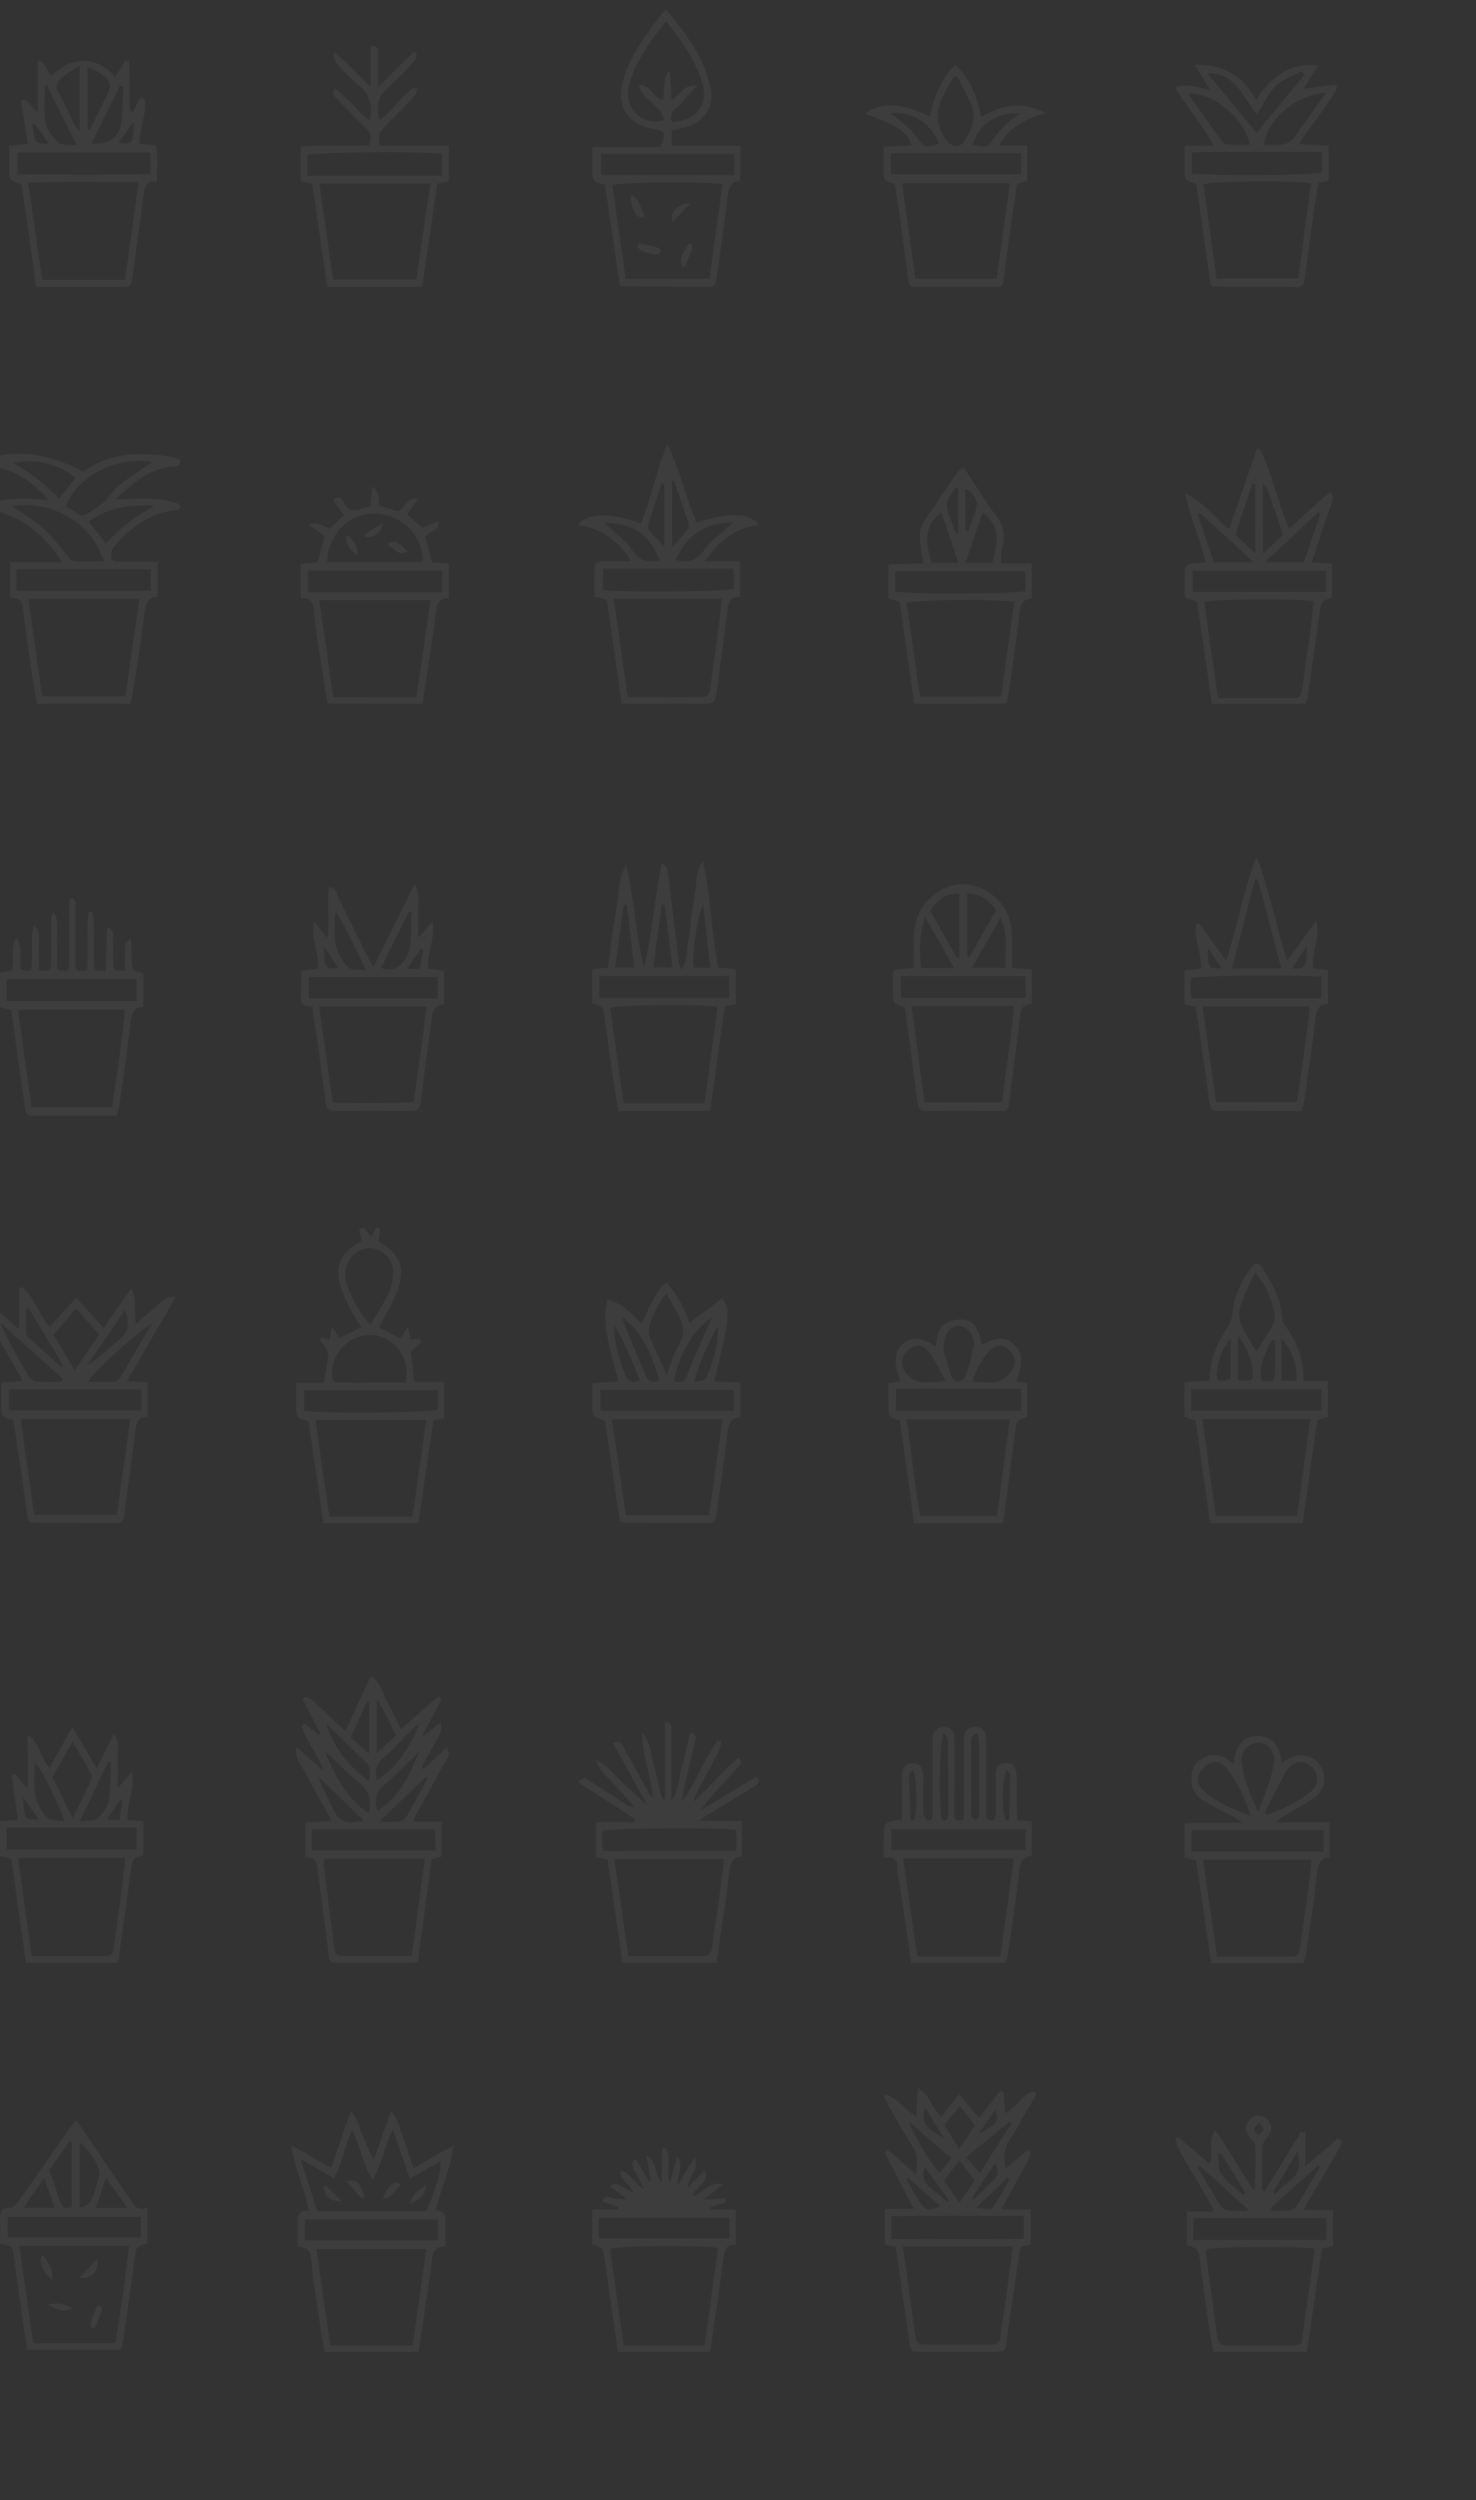 <?xml version="1.0" encoding="UTF-8"?>
<svg width="319px" height="540px" viewBox="0 0 319 540" version="1.1" xmlns="http://www.w3.org/2000/svg" xmlns:xlink="http://www.w3.org/1999/xlink">
    <rect x="0" y="0" width="319" height="540" fill="#333333" stroke="none"/>
    <!-- Generator: Sketch 51.2 (57519) - http://www.bohemiancoding.com/sketch -->
    <title>Artboard</title>
    <desc>Created with Sketch.</desc>
    <defs></defs>
    <g id="Artboard" stroke="none" stroke-width="1" fill="none" fill-rule="evenodd" opacity="0.047">
        <g id="Group-16" transform="translate(-5, 278)" fill="#FFFFFF" fill-rule="nonzero">
            <path d="M9.173,9.177 L9.173,0.258 L9.871,0 C12.376,2.288 13.335,5.762 15.696,8.596 L21.514,2.318 L27.374,8.831 L33.412,0.276 C34.734,2.916 33.798,5.322 34.405,7.962 C36.396,6.237 38.249,4.647 40.085,3.033 C41.055,2.183 41.037,2.165 43,2.101 L32.471,20.29 L36.939,20.595 L36.939,28.046 C34.52,27.935 34.428,29.807 34.185,31.69 C33.435,37.558 32.592,43.472 31.813,49.363 C31.68,50.378 31.27,51.006 30.185,51 C24.027,50.965 17.87,50.926 11.713,50.883 C11.545,50.883 11.384,50.695 11.083,50.513 L7.926,28.762 C5.282,28 5.276,28 5.259,25.471 C5.259,23.922 5.259,22.378 5.259,20.648 L9.877,20.284 C6.529,14.053 2.742,8.408 0,2.095 C3.51,3.591 5.865,6.46 9.173,9.177 Z M9.455,28.539 L12.4,49.234 L30.254,49.234 L33.14,28.539 L9.455,28.539 Z M6.973,26.65 L35.576,26.65 L35.576,22.144 L6.973,22.144 L6.973,26.65 Z M21.151,17.995 L26.45,10.245 L21.428,4.635 L16.567,10.35 L21.151,17.995 Z M37.834,7.88 C33.215,10.855 24.684,18.952 24.06,20.46 C25.728,20.46 27.356,20.425 28.984,20.46 C29.963,20.548 30.889,19.997 31.293,19.087 C33.423,15.326 35.646,11.612 37.839,7.874 L37.834,7.88 Z M18.374,20.425 L18.582,19.838 L5.028,7.692 C6.743,11.527 8.718,15.237 10.939,18.793 C11.349,19.474 12.094,20.296 12.792,20.378 C14.65,20.503 16.514,20.519 18.374,20.425 Z M11.233,4.612 L10.656,4.659 C10.656,6.419 10.61,8.179 10.656,9.898 C10.695,10.282 10.872,10.637 11.153,10.896 C13.462,13.002 15.771,15.074 18.109,17.151 L18.553,16.781 L11.233,4.612 Z M32.015,5.005 L23.864,16.904 C26.381,15.285 28.395,13.19 30.693,11.488 C32.99,9.787 32.95,7.569 32.044,5.005 L32.015,5.005 Z" id="Shape"></path>
        </g>
        <g id="Group-18" transform="translate(128, 277)" fill="#FFFFFF" fill-rule="nonzero">
            <path d="M16.047,0 C18.305,2.532 19.991,5.523 20.989,8.77 L28.124,3.408 C29.872,6.215 29.768,7.25 26.375,21.404 L32,21.69 L32,29.11 C29.744,29.11 29.447,30.717 29.214,32.699 C28.52,38.546 27.634,44.422 26.83,50.28 C26.678,51.402 26.148,52.034 24.93,51.999 C18.92,51.958 12.905,51.964 6.895,51.934 C6.565,51.863 6.247,51.743 5.951,51.578 L2.757,29.864 C0.017,29.028 0.017,29.028 0,26.356 C0,24.912 0,23.474 0,21.766 L5.666,21.422 C4.896,18.411 4.063,15.575 3.456,12.652 C2.85,9.729 2.413,6.805 3.34,3.677 C6.476,4.56 8.428,6.694 10.655,8.881 C12.246,5.817 13.202,2.479 16.047,0 Z M28.147,29.583 L4.249,29.583 L7.251,50.256 L25.244,50.256 L28.147,29.583 Z M1.795,27.753 L30.654,27.753 L30.654,23.211 L1.801,23.211 L1.795,27.753 Z M16.07,20.018 C16.927,17.826 17.451,15.604 18.588,13.763 C20.068,11.354 19.835,9.202 18.588,6.928 C17.813,5.49 16.985,4.087 16.047,2.432 C14.241,4.57 12.952,7.097 12.281,9.816 C12.153,10.467 12.216,11.141 12.462,11.757 C13.581,14.412 14.77,17.037 16.07,20.018 Z M14.409,21.188 C13.016,15.674 10.911,10.822 6.336,7.396 C7.997,11.833 9.868,16.166 11.722,20.474 C12.246,21.632 13.033,21.731 14.415,21.188 L14.409,21.188 Z M17.638,21.287 C18.92,21.696 19.841,21.708 20.354,20.363 C20.803,19.194 21.287,18.025 21.788,16.855 C23.158,13.722 24.545,10.594 25.926,7.466 C21.182,10.898 18.862,15.68 17.644,21.275 L17.638,21.287 Z M27.156,9.407 C25.087,13.236 23.111,17.078 22.074,21.492 C23.047,21.386 24.213,21.234 24.504,20.65 C26.311,17.179 27.225,13.31 27.162,9.395 L27.156,9.407 Z M10.264,21.188 C8.65,16.966 7.018,12.956 4.745,9.243 C4.669,13.02 5.759,16.487 7.076,19.913 C7.583,21.322 8.44,21.936 10.264,21.188 Z" id="Shape"></path>
        </g>
        <g id="Group-13" transform="translate(128, 186)" fill="#FFFFFF" fill-rule="nonzero">
            <path d="M7.341,0.73 C9.04,8.174 9.403,15.707 11.158,23.073 C13.005,15.689 13.469,8.103 14.965,0.516 C16.375,0.997 16.324,2.012 16.437,2.956 C17.193,9.221 17.948,15.483 18.703,21.744 C18.816,22.302 18.96,22.853 19.134,23.394 C20.833,21.53 20.176,19.399 20.669,17.63 C21.19,15.76 21.173,13.73 21.439,11.777 C21.688,9.925 21.949,8.067 22.3,6.233 C22.651,4.399 22.3,2.327 23.942,0 C25.642,7.966 25.772,15.523 27.216,22.984 L31,23.364 L31,30.891 L28.638,31.372 L25.466,54 L5.642,54 C5.273,51.75 4.86,49.459 4.509,47.15 C3.882,42.765 3.281,38.374 2.707,33.978 C2.373,31.419 2.413,31.413 0,30.749 L0,23.376 L3.399,22.984 C3.914,19.179 4.276,15.356 4.99,11.611 C5.726,7.978 5.455,4.108 7.341,0.73 Z M24.271,52.344 L27.103,31.491 C23.297,30.855 6.015,31.016 3.88,31.704 L6.769,52.344 L24.271,52.344 Z M29.578,24.842 L1.512,24.842 L1.512,29.55 L29.584,29.55 L29.578,24.842 Z M7.488,9.409 L6.797,9.409 L4.933,22.978 L9.046,22.978 L7.488,9.409 Z M23.982,9.373 C22.81,11.011 21.416,20.651 21.943,23.026 L25.523,23.026 L23.982,9.373 Z M15.656,9.438 L15.01,9.438 L13.186,22.943 L17.327,22.943 L15.656,9.438 Z" id="Shape"></path>
        </g>
        <g id="Group-12" transform="translate(65, 191)" fill="#FFFFFF" fill-rule="nonzero">
            <path d="M2.482,26.36 C0.391,26.582 -0.153,25.618 0.034,23.773 C0.13,22.087 0.141,20.397 0.068,18.71 L3.666,18.266 C4.125,15.031 2.125,11.977 2.85,8.059 L5.722,11.562 C6.442,7.79 5.507,4.169 6.13,0.613 C7.507,0.695 7.654,1.781 8.045,2.604 C10.09,6.745 12.095,10.902 14.135,15.049 C14.543,15.878 15.024,16.672 15.698,17.904 L24.57,0 C25.975,2.096 25.278,3.942 25.375,5.659 C25.482,7.492 25.375,9.337 25.375,11.58 L28.53,8.035 C29.023,11.901 27.397,14.827 27.442,18.219 L31,18.657 L31,25.846 C28.734,26.605 28.615,26.745 28.292,29.192 C27.505,35.148 26.672,41.093 25.952,47.061 C25.771,48.568 25.137,49.011 23.754,49 C18.378,48.947 12.991,48.93 7.631,49 C6.073,49 5.541,48.468 5.337,46.868 C4.504,40.147 3.49,33.443 2.482,26.36 Z M3.989,26.43 L6.934,47.207 C12.951,47.207 18.65,47.324 24.394,47.114 C24.91,43.429 25.38,40.106 25.839,36.737 C26.298,33.367 26.745,29.945 27.21,26.424 L3.989,26.43 Z M1.723,24.713 L29.589,24.713 L29.589,20.041 L1.734,20.041 L1.723,24.713 Z M14.146,18.599 C11.88,13.98 10.056,9.84 7.603,6.044 C7.387,6.6 7.296,7.199 7.337,7.796 C7.376,9.641 7.099,11.58 7.569,13.297 C8.077,15.036 8.991,16.62 10.232,17.91 C10.889,18.628 12.441,18.377 14.146,18.599 Z M17.381,18.079 C19.851,18.944 21.199,18.132 22.446,16.292 C24.649,13.034 23.335,9.483 24.055,6.126 L23.369,5.933 L17.381,18.079 Z M22.984,18.219 L25.675,18.354 L26.479,14.219 L25.947,13.951 L22.984,18.219 Z M8.034,17.927 L4.997,13.484 C5.156,18.301 5.371,18.599 8.028,17.957 L8.034,17.927 Z" id="Shape"></path>
        </g>
        <g id="Group-14" transform="translate(193, 191)" fill="#FFFFFF" fill-rule="nonzero">
            <path d="M25.697,18.109 L30,18.369 L30,25.754 C29.385,26.013 28.401,26.132 27.974,26.699 C27.547,27.266 27.513,28.347 27.405,29.215 C26.608,35.336 25.828,41.46 25.065,47.588 C24.929,48.705 24.36,49.006 23.33,49 C18.025,48.953 12.721,48.917 7.393,49 C5.839,49 5.43,48.22 5.259,46.909 C4.804,43.411 4.337,39.914 3.87,36.417 C3.432,33.126 2.982,29.83 2.55,26.598 C0.017,25.754 0.017,25.754 0,22.953 C0,21.772 0,20.59 0,19.409 C0.049,19.09 0.124,18.776 0.222,18.469 L4.479,18.062 C4.479,15.941 4.445,13.926 4.479,11.871 C4.542,8.627 5.367,5.674 7.695,3.346 C11.024,0.02 14.883,-0.919 19.158,0.947 C23.142,2.72 25.378,5.963 25.663,10.471 C25.822,12.91 25.697,15.362 25.697,18.109 Z M23.552,47.133 C24.331,40.074 25.6,33.286 26.17,26.285 L4.018,26.285 L6.807,47.139 L23.552,47.133 Z M28.674,19.864 L1.753,19.864 L1.753,24.525 L28.685,24.525 L28.674,19.864 Z M16.061,15.587 L16.5,15.787 L22.288,5.591 C20.7,3.287 18.799,2.046 16.061,1.969 L16.061,15.587 Z M14.354,1.958 C11.383,2.135 10.063,2.921 8.002,5.685 L13.887,15.959 L14.348,15.77 L14.354,1.958 Z M13.216,18.139 C11.064,14.305 9.232,10.914 6.915,7.174 C5.526,11.209 5.777,14.624 6.056,18.139 L13.216,18.139 Z M17.092,18.032 L24.365,18.032 C24.064,14.452 25.065,10.973 23.227,7.239 L17.092,18.032 Z" id="Shape"></path>
        </g>
        <g id="Group-15" transform="translate(256, 185)" fill="#FFFFFF" fill-rule="nonzero">
            <path d="M22.193,22.546 L28.484,13.858 C29.419,17.827 27.26,20.883 27.838,24.197 L31,24.548 L31,31.861 C28.608,31.902 28.427,33.617 28.2,35.719 C27.571,41.415 26.699,47.082 25.888,52.761 C25.728,53.508 25.522,54.243 25.27,54.963 L16.004,54.963 C13.171,54.963 10.337,54.916 7.503,54.998 C6.081,55.039 5.526,54.5 5.344,53.025 C4.693,47.814 3.905,42.627 3.162,37.428 C2.93,35.801 2.664,34.185 2.397,32.464 L0,32.001 L0,24.607 L3.599,24.156 C3.599,20.913 2.159,17.868 2.409,14.701 L3.145,14.414 L9,22.528 C11.482,14.806 12.768,7.219 15.562,0 C18.334,7.242 19.745,14.824 22.193,22.546 Z M6.818,53.083 L24.301,53.083 C25.248,46.14 26.393,39.337 27.056,32.364 L3.905,32.364 L6.818,53.083 Z M29.583,30.649 L29.583,26.006 C24.534,25.456 3.514,25.672 1.405,26.305 C1.33,26.958 1.287,27.614 1.275,28.272 C1.275,29.021 1.411,29.77 1.496,30.655 L29.583,30.649 Z M20.935,24.209 L15.834,4.889 L15.239,4.918 L10.286,24.203 L20.935,24.209 Z M26.472,19.355 L23.236,24.174 C26.188,24.255 26.268,24.138 26.466,19.361 L26.472,19.355 Z M8.065,24.144 L5.072,19.812 C5.067,24.244 5.067,24.244 8.059,24.15 L8.065,24.144 Z" id="Shape"></path>
        </g>
        <g id="Group-11" transform="translate(0, 194)" fill="#FFFFFF" fill-rule="nonzero">
            <path d="M2.39,24.125 L0,23.637 L0,16.123 L2.441,15.688 C3.512,13.569 1.96,10.973 3.574,8.627 C5.126,10.925 3.971,13.325 4.56,15.421 C6.65,15.927 6.825,15.879 6.865,14.069 C6.933,12.086 6.865,10.098 6.899,8.115 C6.997,7.375 7.158,6.646 7.38,5.936 C9.023,7.615 8.247,9.36 8.377,10.884 C8.508,12.408 8.406,14.015 8.406,15.54 C10.932,15.825 10.977,15.831 11.005,13.753 C11.045,10.973 11.005,8.199 11.005,5.418 C10.992,4.553 11.187,3.699 11.572,2.935 C12.801,4.835 12.257,6.966 12.342,8.984 C12.439,11.152 12.342,13.319 12.342,15.444 C14.863,15.945 14.919,15.945 14.948,13.89 C14.993,10.217 14.948,6.549 14.948,2.876 C14.948,1.929 15.038,0.988 15.089,0 C16.579,0.155 16.301,1.113 16.307,1.786 C16.335,5.757 16.307,9.723 16.307,13.694 C16.307,15.796 16.369,15.796 18.805,15.593 C19.23,11.426 18.584,7.133 19.151,2.941 L19.859,2.894 C20.058,3.455 20.195,4.038 20.266,4.632 C20.306,7.71 20.266,10.782 20.3,13.861 C20.3,15.718 20.368,15.718 22.861,15.712 L23.11,6.508 L23.778,6.4 C24.005,6.823 24.413,7.24 24.43,7.669 C24.503,9.752 24.43,11.836 24.481,13.92 C24.532,15.766 24.577,15.76 27.046,15.641 C27.046,14.498 26.967,13.331 27.046,12.176 C27.126,11.021 26.514,9.794 28.287,8.746 C28.349,10.33 28.434,11.628 28.451,12.914 C28.491,15.534 28.451,15.534 31,16.26 L31,23.536 C28.791,23.536 28.4,25 28.168,27.108 C27.556,33.008 26.627,38.873 25.8,44.743 C25.648,45.505 25.459,46.259 25.234,47 L17.678,47 C14.466,47 11.26,47 8.049,47 C5.783,47 5.675,47 5.324,44.684 C4.565,39.706 3.908,34.711 3.206,29.722 C2.945,27.9 2.673,26.054 2.39,24.125 Z M24.243,45.089 C25.211,38.016 26.412,31.097 26.973,24.066 L3.886,24.066 L6.803,45.089 L24.243,45.089 Z M1.45,22.22 L29.522,22.22 L29.522,17.457 L1.45,17.457 L1.45,22.22 Z" id="Shape"></path>
        </g>
        <g id="Group-19" transform="translate(192, 285)" fill="#FFFFFF" fill-rule="nonzero">
            <path d="M2.524,21.896 C0.023,21.061 0.017,21.061 0,18.248 C0,16.785 0,15.322 0,13.759 L2.592,13.35 C1.04,9.263 1.268,6.788 3.274,5.147 C5.11,3.643 7.253,3.814 10.237,5.852 C10.527,3.885 10.623,1.771 12.51,0.794 C13.507,0.267 14.61,-0.005 15.728,6.10839835e-05 C18.28,0.071 19.507,1.718 20.15,5.502 C23.759,3.654 25.464,3.678 27.363,5.621 C29.068,7.398 29.164,9.654 27.618,13.356 L30,13.741 L30,21.044 C29.335,21.34 28.357,21.476 27.937,22.05 C27.516,22.625 27.482,23.715 27.368,24.585 C26.51,31 25.663,37.414 24.805,44 L5.531,44 L2.524,21.896 Z M26.243,21.6 L3.939,21.6 C5.076,28.708 5.565,35.684 6.895,42.478 L23.469,42.478 L26.243,21.6 Z M1.665,19.752 L28.607,19.752 C28.676,18.876 28.778,18.207 28.772,17.537 C28.772,16.773 28.681,16.015 28.613,14.973 C19.519,14.973 10.64,14.937 1.665,14.973 L1.665,19.752 Z M11.897,6.474 C12.238,7.658 12.806,9.932 13.562,12.124 C13.835,12.783 14.396,13.265 15.068,13.421 C15.759,13.327 16.361,12.884 16.677,12.236 C17.422,10.127 18.009,7.961 18.433,5.757 C18.82,3.619 17.046,1.422 15.193,1.386 C13.34,1.35 11.965,3.038 11.925,6.474 L11.897,6.474 Z M18.149,13.504 C20.218,13.504 22.065,13.841 23.719,13.391 C24.93,13.066 26.141,11.893 26.897,10.768 C27.817,9.399 27.095,7.267 25.794,6.32 C24.492,5.372 22.997,5.443 21.736,6.865 C20.072,8.765 18.845,11.036 18.149,13.504 Z M12.397,13.35 C11.038,10.927 10.123,8.967 8.935,7.255 C7.366,5.034 5.093,5.2 3.564,7.439 C2.575,8.89 2.779,10.495 4.132,11.952 C6.355,14.38 9.089,13.433 12.38,13.35 L12.397,13.35 Z" id="Shape"></path>
        </g>
        <g id="Group-10" transform="translate(-4, 98)" fill="#FFFFFF" fill-rule="nonzero">
            <path d="M0,2.365 C4.259,-1.378 14.073,-0.538 21.914,3.898 C25.317,1.481 29.372,0.168 33.536,0.138 C36.722,0.091 39.896,0.173 42.953,1.313 C43.006,2.993 41.786,2.705 40.929,2.805 C36.121,3.363 32.761,6.295 28.997,9.856 C33.933,9.733 38.274,9.268 42.417,10.749 C42.685,10.843 42.813,11.337 43,11.583 C42.767,11.86 42.662,12.112 42.533,12.124 C36.74,12.612 32.405,15.755 28.711,19.962 C28.199,20.609 27.954,21.43 28.029,22.254 C28.175,23.317 29.196,23.317 30.129,23.311 C32.726,23.311 35.322,23.311 38.093,23.311 L38.093,30.844 C36.057,30.979 35.456,32.242 35.211,34.369 C34.499,40.568 33.431,46.708 32.492,52.895 C32.403,53.27 32.292,53.639 32.16,54 L11.949,54 C11.529,51.462 11.085,49.088 10.747,46.702 C10.099,42.161 9.423,37.624 8.938,33.065 C8.746,31.255 7.503,31.255 6.179,30.967 L6.179,23.435 L17.445,23.435 C13.116,16.907 7.865,12.794 0.28,11.924 C2.34,9.821 7.538,9.18 14.423,10.056 C10.63,5.326 5.969,2.899 0,2.365 Z M34.12,31.361 L10.129,31.361 L13.116,52.414 L31.086,52.414 L34.12,31.361 Z M7.573,29.598 L36.594,29.598 L36.594,24.974 L7.561,24.974 L7.573,29.598 Z M6.698,11.296 C9.189,13.099 11.581,14.521 13.583,16.372 C15.584,18.223 17.264,20.591 19.12,22.689 C19.439,23.028 19.871,23.237 20.333,23.276 C22.328,23.335 24.324,23.276 26.395,23.276 C23.991,15.074 15.45,10.021 6.698,11.296 Z M37.037,1.771 C28.285,0.443 20.415,5.379 18.239,11.384 C19.071,11.844 19.879,12.348 20.66,12.894 C21.506,13.546 22.218,13.399 23.029,12.853 C24.697,11.73 26.488,10.849 27.696,9.045 C28.629,7.798 29.761,6.716 31.045,5.843 C32.825,4.474 34.773,3.275 37.037,1.771 Z M23.18,14.645 L26.827,19.345 C28.577,17.741 30.042,16.19 31.71,14.897 C33.379,13.605 35.112,12.688 37.323,11.278 C31.862,10.849 27.416,11.707 23.18,14.645 Z M20.298,5.244 C17.346,2.441 11.383,0.802 6.966,2.03 C8.676,3.146 10.42,4.139 11.99,5.355 C13.658,6.648 15.158,8.152 16.827,9.656 L20.298,5.244 Z" id="Shape"></path>
        </g>
        <g id="Group" transform="translate(2, 13)" fill="#FFFFFF" fill-rule="nonzero">
            <path d="M0.016,18.484 L3.976,18.065 L2.547,8.619 C4.499,8.46 4.696,10.302 6.142,11.205 L6.142,0 C8.07,0.555 7.994,2.291 9.045,3.365 C11.049,1.659 13.11,0.118 16.043,0.165 C18.975,0.213 20.979,1.452 22.872,3.631 L25.148,0.018 L25.926,0.23 C25.961,2.001 26.008,3.772 26.025,5.585 C26.042,7.397 26.025,9.056 26.025,10.786 L26.675,11.288 L28.359,7.999 L29.3,8.631 C29.747,11.772 28.023,14.73 28.179,18.047 L31.629,18.419 C32.285,20.952 31.867,23.461 31.89,26.206 C29.753,25.929 29.277,27.269 29.056,28.945 C28.261,34.967 27.407,40.977 26.629,46.999 C26.489,48.05 26.402,49 25.073,49 C18.685,49 12.35,49 5.776,49 C5.259,45.127 4.795,41.461 4.272,37.783 C3.749,34.105 3.151,30.433 2.594,26.802 C-0.025,25.935 -0.019,25.935 0.004,23.302 C0.027,21.861 0.016,20.397 0.016,18.484 Z M7.106,47.447 L25.015,47.447 L27.953,26.348 C19.724,26.348 11.972,26.147 4.109,26.478 L7.106,47.447 Z M30.473,19.937 C20.746,19.937 11.258,19.937 1.792,19.937 L1.792,24.659 C11.432,24.718 20.915,24.819 30.473,24.612 L30.473,19.937 Z M15.189,1.281 C13.918,1.98 12.689,2.755 11.508,3.601 C10.3,4.599 9.824,5.727 10.822,7.391 C12.111,9.528 13.052,11.884 14.179,14.127 C14.471,14.532 14.81,14.898 15.189,15.22 L15.189,1.281 Z M16.931,14.859 L17.407,15.019 C18.569,12.657 19.782,10.26 20.961,7.881 C22.198,5.378 22.059,4.593 19.87,2.975 C18.931,2.403 17.948,1.91 16.931,1.5 L16.931,14.859 Z M8.145,5.49 L7.71,5.65 C7.71,8.241 7.385,10.892 7.826,13.401 C8.11,14.989 9.324,16.619 10.549,17.746 C11.281,18.419 12.837,18.16 14.585,18.396 L8.145,5.49 Z M24.66,5.679 L23.905,5.532 L17.808,17.971 C21.135,18.366 23.615,16.884 24.103,14.021 C24.567,11.294 24.498,8.466 24.66,5.679 Z M8.465,17.988 C7.356,16.406 6.624,14.777 4.981,13.507 C5.55,18.201 5.55,18.201 8.465,17.988 Z M26.815,13.401 L23.656,17.817 C26.559,18.425 27.064,17.693 26.815,13.401 Z" id="Shape"></path>
        </g>
        <g id="Group-7" transform="translate(254, 14)" fill="#FFFFFF" fill-rule="nonzero">
            <path d="M30.842,0.179 L27.719,5.164 L34.625,4.279 L35,4.928 C32.838,9.198 29.482,12.661 26.769,17.103 L33.157,17.468 L33.157,24.995 L30.927,25.538 C30.58,27.697 30.176,29.979 29.858,32.274 C29.228,36.828 28.629,41.384 28.06,45.941 C27.912,47.121 27.656,48.012 26.229,48 C20.267,47.947 14.283,47.947 8.345,47.917 C8.174,47.917 8.009,47.764 7.651,47.587 L4.545,25.762 C1.997,24.895 2.002,24.895 2.014,22.223 C2.014,20.754 2.014,19.273 2.014,17.504 L8.333,17.504 C5.842,12.702 2.406,9.245 0,4.845 C2.582,3.872 4.812,4.928 7.531,5.435 L4.204,0.008 C10.529,-0.169 14.602,2.55 17.503,7.511 C21.672,0.97 26.473,-0.363 30.842,0.179 Z M8.936,46.189 L26.57,46.189 L29.329,25.544 C24.067,24.954 8.049,25.142 6.104,25.821 L8.936,46.189 Z M3.589,23.45 C7.952,24.081 29.835,23.874 31.718,23.255 L31.718,18.79 C22.218,18.86 12.947,18.677 3.589,18.908 L3.589,23.45 Z M27.878,2.214 L27.309,1.418 C25.978,2.055 24.596,2.598 23.328,3.353 C21.291,4.532 20.017,6.497 18.965,8.62 C18.547,9.337 18.077,10.019 17.56,10.661 L16.189,8.715 C15.137,7.222 14.261,5.535 12.981,4.296 C11.42,2.633 9.242,1.751 7.008,1.878 L17.582,14.725 C19.255,12.667 20.995,10.514 22.736,8.384 C24.477,6.255 26.172,4.308 27.878,2.25 L27.878,2.214 Z M32.543,6.025 C25.757,6.721 19.966,11.658 19.181,17.279 C20.494,17.365 21.812,17.348 23.123,17.226 C24.019,17.104 24.847,16.664 25.466,15.982 C27.821,12.885 30.028,9.629 32.548,6.06 L32.543,6.025 Z M16.047,17.232 C15.091,11.233 7.304,5.565 2.856,6.349 C5.307,9.824 7.679,13.215 10.097,16.566 C10.403,16.934 10.836,17.163 11.303,17.203 C12.873,17.315 14.443,17.274 16.052,17.274 L16.047,17.232 Z" id="Shape"></path>
        </g>
        <g id="Group-4" transform="translate(256, 97)" fill="#FFFFFF" fill-rule="nonzero">
            <path d="M16.344,0.035 C18.945,5.399 20.135,11.313 22.568,17.168 L31.503,9.211 C32.315,10.382 31.961,11.178 31.636,12.103 C30.237,16.126 28.919,20.172 27.491,24.452 L31.874,24.727 L31.874,32.076 C31.241,32.363 30.214,32.498 29.825,33.077 C29.326,33.821 29.285,34.904 29.146,35.859 C28.286,41.819 27.462,47.786 26.603,53.747 C26.494,54.177 26.348,54.596 26.167,55 L5.917,55 L2.701,32.907 L0.234,32.205 C0.127,31.948 0.053,31.678 0.013,31.403 C-0.016,30.331 0.013,29.26 0.013,28.188 C0.013,24.733 0.013,24.733 3.427,24.593 C3.798,24.547 4.166,24.481 4.53,24.394 C3.369,19.352 1.128,14.674 0.204,9.562 C3.92,11.319 6.306,14.516 9.656,17.291 L15.624,0 L16.344,0.035 Z M7.241,53.782 L22.022,53.782 C22.603,53.782 23.183,53.782 23.764,53.782 C25.082,53.782 25.285,52.91 25.424,51.861 C25.976,47.815 26.585,43.781 27.137,39.735 C27.445,37.445 27.671,35.144 27.932,32.872 C24.716,32.246 6.451,32.357 4.257,33.019 L7.241,53.782 Z M30.556,26.262 L1.749,26.262 L1.749,30.846 L30.551,30.846 L30.556,26.262 Z M25.79,24.452 C26.446,22.567 27.056,20.839 27.642,19.106 C28.228,17.373 28.803,15.669 29.349,13.948 L28.844,13.743 L17.331,24.452 L25.79,24.452 Z M14.916,24.452 L3.305,13.743 L2.858,14.088 L6.341,24.452 L14.916,24.452 Z M15.305,7.577 L14.724,7.36 C13.528,10.874 12.315,14.387 11.16,17.9 C11.086,18.276 11.189,18.665 11.438,18.954 C12.6,20.072 13.761,21.121 15.293,22.467 L15.305,7.577 Z M16.948,22.579 L21.262,18.538 C20.576,16.501 19.978,14.568 19.282,12.683 C18.626,10.891 18.33,8.93 16.96,7.46 L16.948,22.579 Z" id="Shape"></path>
        </g>
        <g id="Group-3" transform="translate(125, 96)" fill="#FFFFFF" fill-rule="nonzero">
            <path d="M34.962,25.188 L34.962,32.949 C32.507,32.796 32.387,34.591 32.158,36.387 C31.399,42.275 30.576,48.204 29.817,54.116 C29.651,55.394 29.131,56.006 27.801,56 C21.724,55.959 15.648,56 9.372,56 L6.156,33.538 L3.472,32.837 C3.472,30.853 3.472,28.904 3.472,26.949 C3.472,25.683 4.135,25.23 5.277,25.241 C7.173,25.241 9.063,25.241 11.422,25.241 C8.521,20.708 4.917,18.082 0,17.416 C1.496,14.785 6.693,14.655 13.518,17.04 C15.699,11.741 16.779,5.97 19.229,0 C22.084,5.741 23.226,11.576 25.579,16.857 C32.918,14.596 37.172,14.72 39,17.446 C33.963,17.929 30.474,20.778 27.344,25.194 L34.962,25.188 Z M31.005,33.361 L7.658,33.361 L10.639,54.557 C16.179,54.557 21.49,54.557 26.784,54.557 C28.035,54.557 28.361,53.827 28.498,52.715 C29.017,48.746 29.64,44.783 30.148,40.815 C30.474,38.436 30.708,36.016 31.005,33.367 L31.005,33.361 Z M5.305,31.441 C9.829,32.03 31.576,31.818 33.672,31.188 C33.672,30.547 33.672,29.864 33.672,29.181 C33.672,28.498 33.546,27.691 33.472,26.825 L5.323,26.825 L5.305,31.441 Z M5.671,16.993 C7.83,19.071 10.24,20.778 11.816,23.087 C13.478,25.512 15.282,25.442 17.595,25.024 C15.345,19.371 11.662,16.922 5.688,16.998 L5.671,16.993 Z M20.971,24.924 C23.74,25.642 25.539,25.218 27.127,22.886 C28.378,21.026 30.371,19.695 32.033,18.129 L33.42,16.845 C27.401,16.928 23.523,19.513 20.993,24.929 L20.971,24.924 Z M20.228,22.239 C21.496,20.808 22.513,19.713 23.466,18.547 C23.772,18.198 23.922,17.732 23.877,17.263 C22.861,14.113 21.764,10.987 20.696,7.843 L20.228,7.96 L20.228,22.239 Z M18.589,8.52 L17.989,8.367 C17.047,11.311 16.082,14.255 15.18,17.199 C15.034,17.648 15.079,18.14 15.305,18.553 C16.242,19.672 17.293,20.69 18.589,22.05 L18.589,8.52 Z" id="Shape"></path>
        </g>
        <g id="Group-9" transform="translate(65, 10)" fill="#FFFFFF" fill-rule="nonzero">
            <path d="M14.907,16.096 C15.618,12.742 14.941,10.279 12.364,8.316 C10.754,7.09 9.448,5.469 7.99,4.014 C7.342,3.359 7.36,3.342 7.115,1.232 C10.159,3.377 12.101,6.2 15.111,8.646 L15.111,0.053 C16.633,-0.206 16.738,0.525 16.732,1.403 C16.732,3.607 16.732,5.805 16.732,8.758 L24.395,1.208 L25.072,1.615 C24.926,2.122 24.926,2.794 24.605,3.118 C22.8,5.172 20.874,7.115 18.837,8.935 C16.551,10.844 16.359,13.06 16.954,15.96 C19.922,13.903 21.73,10.75 24.593,8.888 L25.177,9.336 C25.038,9.897 24.808,10.431 24.494,10.915 C22.342,13.178 20.109,15.365 17.933,17.604 C16.767,18.783 16.796,18.824 17.006,21.412 C21.917,21.594 26.92,21.412 32,21.512 L32,29.132 L29.521,29.681 L26.244,52 L5.709,52 L2.496,29.722 L0,29.174 L0,21.63 C4.876,21.288 9.78,21.63 14.697,21.412 C15.484,19.762 15.076,18.583 13.868,17.445 C11.886,15.571 9.99,13.597 8.089,11.628 C7.535,11.039 6.613,10.579 7.255,9.053 C10.183,10.974 12.084,13.838 14.907,16.096 Z M6.998,50.409 L24.978,50.409 L27.993,29.633 L4.03,29.633 L6.998,50.409 Z M1.452,27.936 L30.501,27.936 L30.501,23.221 C25.981,22.632 3.359,22.838 1.435,23.469 L1.452,27.936 Z" id="Shape"></path>
        </g>
        <g id="Group-8" transform="translate(128, 2)" fill="#FFFFFF" fill-rule="nonzero">
            <path d="M15.892,0 C20.412,5.391 24.278,10.536 25.608,17.167 C26.305,20.555 24.428,23.944 21.193,25.139 C19.865,25.579 18.514,25.946 17.146,26.239 L17.146,29.517 L32,29.517 L32,37.126 C29.755,37.126 29.457,38.771 29.224,40.732 C28.524,46.585 27.649,52.467 26.845,58.338 C26.716,59.292 26.36,60.012 25.223,60 L6.334,59.807 C6.252,59.807 6.17,59.713 5.925,59.561 L2.759,37.905 C0.029,37.085 0.023,37.085 0,34.393 C0,32.953 0,31.507 0,29.751 L14.784,29.751 C15.95,26.596 15.793,26.339 13.034,25.824 C7.587,24.811 5.185,20.948 6.619,15.54 C7.879,10.857 10.591,6.942 13.408,3.102 C14.073,2.171 14.825,1.317 15.892,0 Z M7.243,58.238 L25.322,58.238 L28.157,37.752 C23.322,37.167 6.38,37.343 4.327,37.981 L7.243,58.238 Z M17.198,24.355 C22.85,24.132 25.363,20.375 23.549,15.183 C21.928,10.559 19.245,6.561 15.968,2.657 C15.134,3.676 14.37,4.519 13.717,5.438 C11.227,8.92 8.876,12.461 7.885,16.746 C6.812,21.381 10.719,25.186 15.501,23.998 C14.918,20.691 10.877,19.795 10.072,16.389 C12.743,16.201 13.215,19.239 15.321,19.584 C15.764,14.123 15.764,14.123 16.796,13.246 L17.128,19.567 C19.123,18.759 19.619,16.055 22.727,16.482 C21.386,17.946 20.324,18.999 19.385,20.152 C18.447,21.305 16.469,22.025 17.193,24.355 L17.198,24.355 Z M30.688,31.273 L1.907,31.273 L1.907,35.809 L30.682,35.809 L30.688,31.273 Z" id="Shape"></path>
            <path d="M21.169,42.069 L17.231,46 C17.306,44.885 17.182,44.355 17.392,44.02 C18.292,42.593 19.596,41.745 21.169,42.069 Z" id="Shape"></path>
            <path d="M19.732,56 C18.787,54.159 19.036,53.276 21.003,50.5 C22.258,51.366 21.39,52.307 21.075,53.138 C20.76,53.97 20.257,54.899 19.732,56 Z" id="Shape"></path>
            <path d="M9.947,50.5 C11.421,50.842 12.9,51.146 14.368,51.546 C14.548,51.591 14.818,52.095 14.762,52.243 C14.638,52.559 14.3,53.031 14.098,52.998 C12.602,52.766 11.016,52.779 9.846,51.468 L9.947,50.5 Z" id="Shape"></path>
            <path d="M8.441,40 C10.242,41.116 10.506,43.001 11.323,45 C10.548,44.844 9.984,44.898 9.762,44.652 C8.658,43.371 8.175,41.669 8.441,40 Z" id="Shape"></path>
        </g>
        <g id="Group-2" transform="translate(65, 105)" fill="#FFFFFF" fill-rule="nonzero">
            <path d="M5.776,46.971 C5.192,43.32 4.608,39.781 4.088,36.23 C3.656,33.346 3.171,30.462 2.92,27.56 C2.757,25.653 2.57,24.015 0,24.249 L0,16.813 L3.662,16.451 L5.122,10.805 L1.811,8.342 C3.849,7.289 4.725,9.044 6.442,9.044 L9.321,6.318 L7.026,2.989 C8.13,2.1 8.889,2.603 9.175,3.305 C10.151,5.645 11.844,5.341 13.69,4.744 C14.058,4.627 14.432,4.528 14.963,4.37 L15.547,0 C16.715,1.369 16.715,1.369 16.914,4.171 C17.527,4.37 18.234,4.61 18.947,4.826 C19.659,5.043 20.412,5.248 20.961,5.411 C22.714,4.891 22.667,2.293 25.389,2.668 L22.988,6.119 L26.346,8.986 L29.851,7.547 C29.851,9.887 27.783,9.7 26.93,10.846 L28.332,16.439 L32,16.737 L32,24.255 C29.705,24.103 29.424,25.559 29.179,27.531 C28.373,33.966 27.298,40.401 26.306,47 L5.776,46.971 Z M4.024,24.635 L7.026,45.596 L24.986,45.596 L28.052,24.635 L4.024,24.635 Z M26.3,16.41 C26.732,11.343 22.054,5.833 15.787,5.932 C10.203,6.02 5.951,10.442 5.683,16.41 L26.3,16.41 Z M30.552,22.933 L30.552,18.252 L1.542,18.252 L1.542,22.933 L30.552,22.933 Z" id="Shape"></path>
            <path d="M12.308,15 C10.934,14.005 9.635,12.943 9.875,10.5 C11.73,11.64 12.19,13.208 12.308,15 Z" id="Shape"></path>
            <path d="M18.708,12.528 C20.15,11.54 21.071,11.868 23.138,14.112 C21.488,14.784 21.447,14.772 18.708,12.528 Z" id="Shape"></path>
            <path d="M13.785,10.429 L17.723,8 C17.425,10.213 16.17,11.087 14.038,10.993 L13.785,10.429 Z" id="Shape"></path>
        </g>
        <g id="Group-39" transform="translate(64, 362)" fill="#FFFFFF" fill-rule="nonzero">
            <path d="M25.273,31.465 L31.473,31.465 L31.473,39.002 L29.297,39.634 L26.304,61.766 C25.647,61.881 24.985,61.959 24.32,62 C19.434,62 14.549,62 9.664,62 C7.172,62 7.234,61.953 6.93,59.474 C6.18,53.404 5.329,47.352 4.602,41.277 C4.41,39.669 3.525,39.172 2.031,39.172 L2.031,31.634 L7.668,31.325 C6.62,29.424 5.707,27.775 4.799,26.114 C3.891,24.454 2.911,22.758 2.059,21.033 C1.265,19.419 -0.252,18.08 0.036,15.332 L5.938,20.454 C4.585,16.759 2.15,14.116 1.191,10.8 L1.823,10.297 L4.912,12.747 L5.273,12.461 L1.422,4.988 L1.811,4.502 C2.349,4.607 2.865,4.805 3.339,5.087 C5.188,6.742 6.969,8.473 8.779,10.174 C9.342,10.677 9.867,11.169 10.645,11.87 L16.186,0 C18.322,1.409 18.677,3.736 19.686,5.584 C20.695,7.432 21.642,9.49 22.629,11.49 C25.391,9.081 27.995,6.812 30.616,4.549 C30.673,4.502 30.926,4.701 31.445,4.982 L27.403,12.648 L27.691,12.923 L31.253,9.941 C31.253,11.034 31.445,11.695 31.22,12.128 C30.092,14.361 28.841,16.531 27.64,18.723 C27.348,19.155 27.259,19.701 27.398,20.209 L32.471,15.531 C33.627,17.033 32.595,17.87 32.144,18.694 C30.092,22.512 27.956,26.296 25.864,30.073 C25.643,30.525 25.445,30.99 25.273,31.465 Z M6.107,39.452 C6.01,39.854 5.959,40.266 5.955,40.68 C6.721,46.838 7.51,52.995 8.288,59.152 C8.435,60.322 9.196,60.468 10.12,60.462 C12.651,60.462 15.194,60.462 17.719,60.462 L24.991,60.462 L27.809,39.464 L6.107,39.452 Z M3.407,37.698 L30.126,37.698 C30.126,36.429 30.126,35.359 30.126,34.307 C30.083,33.912 30.011,33.521 29.912,33.137 L3.418,33.137 L3.407,37.698 Z M15.639,29.658 C16.422,26.699 15.639,24.711 13.542,23.01 C11.332,21.22 9.359,19.115 7.274,17.162 C6.953,16.904 6.614,16.671 6.259,16.466 C8.474,21.565 10.819,26.454 15.645,29.658 L15.639,29.658 Z M26.558,16.42 C23.953,18.91 21.428,21.501 18.711,23.857 C16.879,25.448 17.082,27.167 17.522,29.12 C22.482,26.255 24.489,21.337 26.558,16.42 Z M6.49,10.286 C8.125,15.548 11.298,19.443 15.723,22.746 C15.904,21.156 16.287,19.864 15.16,18.758 L6.49,10.286 Z M26.575,10.327 C25.763,11.011 25.261,11.373 24.833,11.806 C22.882,13.753 21.067,15.87 18.976,17.653 C17.369,19.004 16.896,20.425 17.505,22.565 C21.783,19.577 24.63,15.642 26.575,10.327 Z M14.703,31.301 L4.799,21.782 C5.566,24.261 6.896,26.313 7.871,28.529 C8.897,30.868 10.329,32.009 12.82,31.494 C13.215,31.406 13.677,31.401 14.703,31.301 Z M28.373,22.173 L27.973,21.881 L17.961,31.465 C19.9,31.465 21.169,31.541 22.415,31.424 C22.954,31.347 23.44,31.042 23.756,30.582 C25.34,27.81 26.845,24.98 28.373,22.173 Z M21.608,12.818 C20.103,10.262 19.326,7.619 17.426,5.152 L17.426,16.677 L21.608,12.818 Z M15.785,5.725 L15.273,5.555 L11.84,13.291 L15.785,16.8 L15.785,5.725 Z" id="Shape"></path>
        </g>
        <g id="Group-36" transform="translate(191, 451)" fill="#FFFFFF" fill-rule="nonzero">
            <path d="M26.326,17.421 L31.1,13.414 L31.679,13.838 C31.617,14.432 31.479,15.014 31.268,15.571 C30.028,17.893 28.713,20.168 27.432,22.466 C26.853,23.545 26.274,24.641 25.439,26.209 L31.783,26.209 L31.783,33.711 L29.744,34.301 C29.651,34.454 29.495,34.607 29.466,34.784 C28.481,41.367 27.49,47.95 26.569,54.539 C26.233,56.897 26.285,56.968 23.945,56.979 C18.634,57.007 13.323,57.007 8.012,56.979 C5.788,56.979 5.805,56.903 5.504,54.74 C4.554,47.962 3.58,41.185 2.607,34.372 L0.249,33.782 L0.249,26.12 L6.489,26.12 C4.293,21.883 2.254,17.964 0.243,14.033 C0.209,13.968 0.458,13.75 0.794,13.343 L6.9,18.565 C7.41,16.384 7.416,14.604 6.321,12.836 C4.49,9.842 2.717,6.807 0.962,3.766 C0.589,2.977 0.268,2.164 0,1.332 C3.169,2.163 4.531,4.638 7.033,6.224 L7.352,0 C10.075,1.438 10.33,4.355 12.369,6.212 L16.303,1.379 L20.654,6.459 L25.132,0.672 L25.833,0.86 L26.216,5.469 C28.753,4.291 29.819,1.255 32.421,0.754 L33,1.391 C31.882,3.295 30.758,5.192 29.646,7.096 C29.043,8.321 28.357,9.503 27.595,10.632 C26.077,12.559 25.758,14.657 26.326,17.421 Z M4.131,34.242 C5.058,40.908 5.979,47.373 6.836,53.844 C6.981,54.928 7.45,55.406 8.499,55.406 C13.52,55.406 18.541,55.406 23.562,55.406 C24.628,55.406 25.08,54.881 25.208,53.815 C25.474,51.581 25.857,49.365 26.164,47.137 C26.743,42.9 27.322,38.662 27.902,34.248 L4.131,34.242 Z M1.651,32.668 C11.396,32.621 20.851,32.739 30.277,32.598 L30.277,27.612 C20.642,27.694 11.158,27.494 1.651,27.729 L1.651,32.668 Z M27.548,7.732 L27.166,7.296 L17.85,14.958 L20.747,18.37 L27.548,7.732 Z M14.646,15.247 L5.376,7.196 C7.19,11.198 9.16,14.958 12.08,18.353 L14.646,15.247 Z M16.251,13.196 L19.727,8.115 L16.407,3.907 L13.122,7.974 L16.251,13.196 Z M19.669,19.962 L16.355,15.636 L13.024,20.009 L16.384,24.777 L19.669,19.962 Z M5.347,19.472 L4.878,19.726 C5.794,21.282 6.68,22.85 7.624,24.388 C8.922,26.498 9.635,26.674 12.23,25.566 L5.347,19.472 Z M27.195,19.702 L26.749,19.39 L19.994,25.873 C23.249,26.274 23.348,26.339 24.049,25.201 C25.179,23.433 26.152,21.547 27.189,19.696 L27.195,19.702 Z M19.038,23.828 L19.408,24.14 C20.77,22.826 22.137,21.518 23.464,20.197 C24.901,18.783 24.906,18.7 24.078,16.16 L19.038,23.828 Z M13.661,24.535 L14.067,24.252 L8.853,16.997 C8.204,19.243 8.737,20.533 10.127,21.588 C11.384,22.514 12.491,23.557 13.661,24.535 Z M13.006,10.903 L8.951,4.249 C7.595,8.534 10.805,9.394 13.012,10.915 L13.006,10.903 Z M20.498,9.931 C24.953,7.326 24.953,7.326 24.09,4.721 L20.498,9.931 Z" id="Shape"></path>
        </g>
        <g id="Group-40" transform="translate(125, 372)" fill="#FFFFFF" fill-rule="nonzero">
            <path d="M29.833,52 L9.553,52 L6.299,29.692 L3.82,29.06 L3.82,21.559 L12.119,21.559 L12.298,20.974 L0,13.012 C1.156,11.42 1.994,12.427 2.687,12.86 C5.155,14.357 7.553,15.966 9.987,17.54 C10.647,18.033 11.433,18.325 12.252,18.383 C10.767,16.756 9.229,15.176 7.814,13.491 C6.398,11.806 4.392,10.566 3.814,8.156 C6.236,9.209 7.698,11.344 9.524,13.047 C11.35,14.749 13.154,16.37 14.91,17.973 L7.501,4.517 C8.836,3.715 9.235,4.458 9.594,5.102 C11.327,8.226 13.061,11.362 14.795,14.498 C15.142,15.182 15.581,15.815 16.101,16.376 C15.743,11.625 13.749,7.179 13.83,2.334 C15.696,4.3 15.627,6.974 16.326,9.355 C17.026,11.736 17.482,14.17 18.06,16.586 L18.713,16.54 L18.713,0 C20.355,0.076 20.094,1.024 20.1,1.714 C20.1,5.71 20.1,9.706 20.1,13.702 C20.1,14.568 20.1,15.457 20.1,16.984 C21.88,14.34 21.73,11.777 22.412,9.507 C23.094,7.237 23.568,4.698 24.146,2.194 C25.937,2.674 25.261,3.844 25.105,4.587 C24.487,7.512 23.712,10.437 23.019,13.363 C22.72,14.58 22.527,15.821 22.441,17.072 C25.504,12.977 27.139,7.98 30.139,3.873 L30.919,4.201 C30.823,4.847 30.656,5.481 30.422,6.09 C29.006,8.846 27.532,11.567 26.07,14.281 C25.56,15.194 25.156,16.164 24.868,17.171 C28.255,14.141 31.156,10.636 34.537,7.694 C35.762,8.788 34.855,9.308 34.398,9.806 C31.659,12.795 28.879,15.75 26.307,19.09 L38.484,11.789 C39.547,13.041 38.738,13.445 38.097,13.837 C34.629,15.949 31.162,18.037 27.735,20.138 C27.347,20.372 26.983,20.653 26.001,21.337 L35.346,21.337 L35.346,29.001 C33.271,29.036 32.832,30.4 32.589,32.512 C31.873,38.994 30.798,45.412 29.833,52 Z M31.468,29.545 L7.773,29.545 L10.801,50.532 C16.176,50.532 21.175,50.532 26.169,50.532 C28.538,50.532 28.642,50.379 28.995,47.893 C29.572,43.95 30.15,40.006 30.671,36.063 C30.983,33.963 31.196,31.856 31.468,29.551 L31.468,29.545 Z M34.115,27.79 C34.167,26.778 34.242,26.105 34.225,25.45 C34.207,24.795 34.103,23.964 34.04,23.274 C30.168,22.689 7.253,22.847 5.201,23.49 C5.167,24.122 5.086,24.795 5.103,25.462 C5.12,26.129 5.23,26.954 5.311,27.802 L34.115,27.79 Z" id="Shape"></path>
        </g>
        <g id="Group-37" transform="translate(254, 457)" fill="#FFFFFF" fill-rule="nonzero">
            <path d="M28.119,3.667 L28.119,10.862 L35.263,4.84 C36.46,5.573 35.928,6.253 35.541,6.916 C33.227,10.849 30.925,14.784 28.634,18.721 C28.397,19.126 28.206,19.566 27.789,20.387 L34.112,20.387 L34.112,28.128 L31.706,28.714 L28.466,51 L8.22,51 C7.89,49.1 7.503,47.129 7.219,45.135 C6.552,40.51 5.916,35.879 5.31,31.242 C4.981,28.709 5.027,28.703 2.505,27.97 L2.505,20.697 L8.208,20.697 C7.983,19.971 7.709,19.262 7.387,18.574 C5.281,14.974 3.112,11.408 1.024,7.789 C0.606,6.91 0.264,5.995 0,5.057 L0.613,4.628 L7.462,10.434 C8.341,8.089 6.918,5.62 8.619,3.145 C11.777,7.443 13.97,12.035 17.094,16.164 C17.382,12.832 17.448,9.483 17.29,6.141 C17.29,5.702 16.602,5.291 16.237,4.869 C15.023,3.455 15.005,1.813 16.185,0.717 C17.153,-0.183 18.62,-0.242 19.656,0.576 C20.298,1.044 20.693,1.784 20.728,2.584 C20.763,3.385 20.434,4.158 19.835,4.681 C18.864,5.661 18.777,6.658 18.783,7.836 C18.783,10.616 18.783,13.396 18.783,16.176 L19.361,16.322 L27.228,3.42 L28.119,3.667 Z M30.155,28.744 C26.777,28.157 8.717,28.257 6.687,28.849 C6.633,29.133 6.609,29.422 6.618,29.711 C7.439,35.787 8.278,41.863 9.093,47.939 C9.279,49.305 10.088,49.622 11.321,49.61 C16.139,49.569 20.952,49.61 25.782,49.581 C26.281,49.517 26.772,49.399 27.246,49.229 L30.155,28.744 Z M3.905,26.82 L32.654,26.82 L32.654,22.128 L3.905,22.128 L3.905,26.82 Z M20.622,19.929 L20.79,20.516 C22.014,20.567 23.24,20.555 24.463,20.48 C25.106,20.437 25.706,20.141 26.135,19.654 C27.87,16.85 29.542,13.971 31.225,11.121 L30.797,10.786 L20.622,19.929 Z M5.339,10.857 L4.882,11.261 C6.49,13.959 8.07,16.674 9.73,19.337 C10.056,19.892 10.583,20.296 11.199,20.463 C12.809,20.565 14.423,20.583 16.035,20.516 L8.104,13.326 C7.19,12.528 6.265,11.707 5.339,10.886 L5.339,10.857 Z M14.693,17.097 L15.133,16.686 C13.455,13.924 11.777,11.167 10.083,8.417 C10.007,8.294 9.741,8.294 9.215,8.13 C9.429,9.736 9.169,11.543 9.926,12.61 C11.159,14.381 13.073,15.654 14.693,17.126 L14.693,17.097 Z M26.401,7.684 C24.475,10.933 22.832,13.713 21.195,16.481 C21.195,16.528 21.247,16.657 21.305,16.715 C21.363,16.774 21.449,16.774 21.658,16.85 C22.51,15.985 23.414,15.174 24.365,14.422 C26.58,12.903 27.251,10.851 26.401,7.707 L26.401,7.684 Z M17.99,4.259 C18.465,3.672 19.049,3.309 19.066,2.904 C19.083,2.5 18.557,2.019 18.268,1.573 C17.817,1.966 17.186,2.288 16.989,2.787 C16.88,3.08 17.522,3.667 17.99,4.282 L17.99,4.259 Z" id="Shape"></path>
        </g>
        <g id="Group-43" transform="translate(256, 273)" fill="#FFFFFF" fill-rule="nonzero">
            <path d="M25.727,25.301 L31,25.301 L31,33.01 L28.676,33.74 L25.545,56 L5.534,56 L2.381,33.781 L0,33.046 L0,25.515 L5.398,25.254 C5.455,20.653 7.102,16.875 9.506,13.353 C10.031,12.432 10.336,11.393 10.398,10.323 C10.842,6.991 12.138,3.845 14.148,1.215 C15.284,-0.345 15.972,-0.416 16.949,1.078 C18.977,4.18 20.733,7.423 21.04,11.301 C21.098,12.076 21.359,12.818 21.795,13.448 C24.427,16.779 25.822,20.986 25.727,25.301 Z M3.852,33.532 L6.778,54.494 L24.307,54.494 L27.182,33.532 L3.852,33.532 Z M29.597,31.658 L29.597,27.098 L1.449,27.098 L1.449,31.658 L29.597,31.658 Z M15.25,1.867 C14.114,4.352 12.977,6.48 12.193,8.746 C11.724,10.037 11.688,11.456 12.091,12.772 C12.977,14.96 14.364,16.923 15.585,18.98 C16.79,17.006 17.938,15.245 18.96,13.4 C19.366,12.748 19.565,11.978 19.528,11.2 C19.02,7.716 17.531,4.467 15.25,1.867 Z M11.534,25.118 C14.426,25.408 14.869,25.248 14.79,23.813 C14.616,20.746 13.47,17.826 11.534,15.511 L11.534,25.118 Z M24.216,25.248 C24.426,21.868 23.241,18.556 20.96,16.146 L20.96,25.248 L24.216,25.248 Z M19.534,16.579 L18.744,16.502 C17.528,19.229 15.972,21.839 16.636,25.242 C17.949,25.242 19.381,26.001 19.477,24.092 C19.67,21.595 19.557,19.111 19.557,16.579 L19.534,16.579 Z M9.972,16.116 C8.091,18.589 7.699,19.532 7.131,22.526 C6.602,25.307 7.131,25.758 9.972,24.821 L9.972,16.116 Z" id="Shape"></path>
        </g>
        <g id="Group-41" transform="translate(64, 265)" fill="#FFFFFF" fill-rule="nonzero">
            <path d="M2.679,42.008 C0.012,41.213 0.012,41.213 0,38.413 C0,36.96 0,35.507 0,33.665 L6.001,33.665 C6.368,31.453 6.736,29.653 6.923,27.829 C6.9,27.196 6.698,26.583 6.339,26.064 C5.963,25.496 5.546,24.957 5.09,24.452 L5.47,23.934 L7.221,24.31 L7.734,21.645 L9.427,23.999 L14.097,21.645 C13.252,20.429 12.472,19.168 11.762,17.868 C10.779,16.074 9.996,14.176 9.427,12.208 C8.441,7.972 9.713,5.666 14.144,3.036 L13.63,0.594 C15.241,-0.612 15.084,1.412 16.374,2.136 L17.354,0 L18.189,0.459 L17.821,3.024 C17.88,3.101 17.961,3.306 18.113,3.389 C22.328,5.789 23.659,8.755 22.024,13.391 C21.008,16.279 19.351,18.945 17.938,21.745 L22.561,24.134 L24.207,21.451 L24.715,24.252 L26.764,24.252 L27.103,24.875 L24.768,26.917 L25.579,33.494 L32,33.494 L32,41.372 L29.665,41.825 L26.437,64 L5.884,64 L2.679,42.008 Z M4.179,41.731 L7.168,62.582 L25.147,62.582 L28.124,41.731 L4.179,41.731 Z M23.682,33.659 C23.781,32.6 23.915,31.929 23.904,31.265 C23.766,26.954 20.318,23.5 16.041,23.387 C11.739,23.322 7.904,26.917 7.746,31.188 C7.67,33.247 7.956,33.618 9.982,33.641 C13.192,33.683 16.403,33.641 19.607,33.641 L23.682,33.659 Z M30.687,35.265 L1.728,35.265 L1.728,39.76 C6.736,40.384 28.579,40.16 30.692,39.466 L30.687,35.265 Z M16.047,21.233 C17.524,18.698 18.965,16.527 20.057,14.173 C20.651,12.746 20.957,11.214 20.956,9.666 C21.014,7.395 19.304,5.407 17.103,4.76 C15.165,4.171 12.795,5.136 11.546,7.001 C10.569,8.489 10.334,10.35 10.91,12.038 C11.838,15.303 13.472,18.133 16.058,21.239 L16.047,21.233 Z" id="Shape"></path>
        </g>
        <g id="Group-26" transform="translate(191, 373)" fill="#FFFFFF" fill-rule="nonzero">
            <path d="M28.809,20.11 L32,20.429 L32,27.87 C29.667,27.958 29.445,29.699 29.212,31.794 C28.57,37.541 27.678,43.253 26.849,48.976 C26.691,49.667 26.478,50.344 26.214,51 L5.932,51 C5.098,45.294 4.287,39.694 3.465,34.089 C3.231,33.037 3.068,31.971 2.975,30.897 C2.975,29.062 2.602,27.693 0,28.354 C0,26.772 0,25.527 0,24.282 C0,20.547 0,20.547 3.966,19.998 C3.966,17.727 3.966,15.396 3.966,13.065 C3.966,12.18 3.931,11.295 3.966,10.41 C4.077,8.533 4.795,7.802 6.393,7.861 C7.834,7.92 8.376,8.539 8.51,10.451 C8.58,11.431 8.51,12.416 8.51,13.401 C8.51,15.172 8.446,16.942 8.563,18.712 C8.598,19.243 9.094,20.099 9.49,20.175 C10.657,20.394 10.564,19.373 10.564,18.6 C10.564,13.879 10.564,9.159 10.564,4.438 C10.526,3.752 10.526,3.065 10.564,2.379 C10.733,0.851 11.625,0.019 13.037,0.048 C14.448,0.078 15.236,0.733 15.259,2.485 C15.318,7.3 15.259,12.121 15.259,16.936 C15.259,17.721 15.23,18.511 15.3,19.296 C15.411,20.476 16.227,20.317 17.237,20.069 C17.283,19.267 17.371,18.405 17.371,17.55 C17.371,12.632 17.371,7.715 17.371,2.798 C17.371,1.541 17.487,0.438 18.992,0.096 C20.742,-0.306 22.043,0.568 22.125,2.509 C22.236,5.158 22.166,7.819 22.171,10.469 C22.171,13.602 22.171,16.741 22.171,19.845 C23.723,20.689 24.225,20.063 24.225,18.665 C24.225,15.909 24.225,13.159 24.225,10.404 C24.225,9.283 24.411,8.227 25.759,7.908 C27.509,7.495 28.582,8.232 28.675,10.132 C28.78,12.192 28.71,14.263 28.716,16.328 C28.815,17.496 28.809,18.665 28.809,20.11 Z M25.205,49.613 L28.121,28.424 L4.176,28.424 L7.245,49.613 L25.205,49.613 Z M1.651,26.601 L30.664,26.601 L30.664,22.111 L1.657,22.111 L1.651,26.601 Z M20.316,1.346 C18.485,2.06 18.905,3.187 18.893,4.067 C18.852,8.675 18.893,13.283 18.893,17.898 C18.835,18.383 18.863,18.874 18.975,19.349 C19.176,19.72 19.507,20.002 19.902,20.14 C20.019,20.187 20.486,19.703 20.561,19.396 C20.659,18.917 20.69,18.427 20.655,17.939 C20.655,13.331 20.655,8.722 20.655,4.114 C20.602,3.3 20.456,2.473 20.305,1.364 L20.316,1.346 Z M12.594,20.134 C13.719,20.411 13.923,19.733 13.923,18.824 C13.923,13.514 13.923,8.203 13.883,2.928 C13.883,2.438 13.381,1.954 12.961,1.193 C11.958,3.689 11.829,17.308 12.576,20.146 L12.594,20.134 Z M6.632,20.175 C7.315,17.048 7.169,11.242 6.241,9.177 C5.909,9.767 5.454,10.191 5.46,10.61 C5.524,13.773 5.676,16.942 5.839,20.104 C6.097,20.152 6.358,20.18 6.62,20.187 L6.632,20.175 Z M26.628,9.241 C25.531,11.124 25.426,17.78 26.371,20.24 C26.622,20.158 27.094,20.081 27.094,19.992 C27.211,16.8 27.304,13.608 27.334,10.416 C27.328,10.062 26.873,9.719 26.616,9.253 L26.628,9.241 Z" id="Shape"></path>
        </g>
        <g id="Group-32" transform="translate(187, 14)" fill="#FFFFFF" fill-rule="nonzero">
            <path d="M6.394,25.712 C3.99,25.074 3.99,25.074 3.99,22.873 C3.99,21.234 3.99,19.59 3.99,17.705 L9.997,17.418 C9.543,15.504 8.247,14.451 6.974,13.62 C5.49,12.654 3.757,12.08 2.12,11.36 C1.483,11.079 0.83,10.845 0,10.523 C3.296,7.954 8.065,8.235 14.004,11.185 C14.771,7.018 16.277,3.242 19.415,0 C22.779,2.991 24.132,6.936 25.098,11.278 C29.645,8.469 34.192,7.843 39,10.447 C34.993,11.618 31.327,13.116 28.912,17.442 L35.005,17.442 L35.005,25.097 L32.805,25.682 C32.237,29.528 31.668,33.449 31.1,37.388 C30.668,40.467 30.282,43.557 29.895,46.647 C29.909,47.04 29.751,47.417 29.464,47.676 C29.178,47.935 28.793,48.047 28.417,47.982 C22.544,47.951 16.672,47.951 10.799,47.982 C9.827,47.982 9.463,47.537 9.338,46.624 C8.58,40.939 7.807,35.258 7.019,29.58 C6.849,28.34 6.621,27.087 6.394,25.712 Z M28.389,46.197 L31.27,25.589 L7.968,25.589 L10.844,46.197 L28.389,46.197 Z M33.68,19.104 L5.593,19.104 C5.541,19.917 5.462,20.579 5.468,21.24 C5.468,22.001 5.541,22.768 5.587,23.657 L33.686,23.657 L33.68,19.104 Z M19.949,2.558 L19.187,2.523 C18.432,3.839 17.619,5.127 16.914,6.479 C15.164,9.95 15.124,13.292 17.676,16.464 C18.67,17.705 20.335,17.986 21.194,16.768 C23.098,14.076 24.291,11.226 22.615,7.907 C21.732,6.14 20.845,4.364 19.955,2.581 L19.949,2.558 Z M5.325,10.43 C6.661,11.425 7.695,12.08 8.593,12.888 C9.507,13.725 10.351,14.64 11.117,15.621 C12.89,17.863 13.027,17.927 15.988,17.038 C13.97,12.408 10.173,9.95 5.331,10.453 L5.325,10.43 Z M33.43,10.518 C28.605,10.073 24.644,12.736 23.149,17.319 C24.615,17.459 26.218,18.226 27.235,16.657 C28.847,14.183 30.961,12.099 33.43,10.547 L33.43,10.518 Z" id="Shape"></path>
        </g>
        <g id="Group-31" transform="translate(192, 101)" fill="#FFFFFF" fill-rule="nonzero">
            <path d="M5.583,51 L2.442,28.982 L0,28.321 L0,20.929 L7.611,20.666 C7.264,18.97 7.002,17.257 6.827,15.533 C6.765,14.444 6.827,13.116 7.355,12.261 C9.775,8.434 12.382,4.729 14.955,1.007 C15.359,0.61 15.814,0.271 16.307,0 C17.096,1.2 17.806,2.3 18.533,3.389 C20.027,5.63 21.373,7.995 23.077,10.072 C24.883,12.302 25.44,14.579 24.616,17.341 C24.326,18.313 24.434,19.413 24.338,20.707 L31,20.707 L31,28.315 C28.961,28.362 28.507,29.731 28.285,31.827 C27.683,37.621 26.729,43.38 25.9,49.156 C25.777,49.771 25.623,50.378 25.44,50.977 L5.583,51 Z M27.223,28.982 C22.872,28.344 5.958,28.532 3.936,29.216 L6.827,49.455 L24.377,49.455 L27.223,28.982 Z M1.454,26.758 C4.714,27.437 27.694,27.297 29.643,26.635 L29.643,22.398 L1.46,22.398 L1.454,26.758 Z M22.469,20.578 C23.548,16.551 24.514,12.735 20.328,9.68 L16.659,20.584 L22.469,20.578 Z M11.433,9.669 C7.298,12.876 8.173,16.692 9.377,20.566 L15.136,20.566 L11.433,9.669 Z M16.63,13.59 L17.255,13.795 C17.783,12.291 18.346,10.798 18.84,9.276 C19.499,7.228 18.794,5.736 16.636,4.565 L16.63,13.59 Z M15.063,4.518 L14.438,4.284 C13.802,5.595 12.552,6.971 12.666,8.211 C12.859,10.271 13.927,12.244 14.625,14.251 L15.063,14.134 L15.063,4.518 Z" id="Shape"></path>
        </g>
        <g id="Group-21" transform="translate(0, 373)" fill="#FFFFFF" fill-rule="nonzero">
            <path d="M31,27.718 C28.547,28.476 28.621,28.488 28.286,31.035 C27.408,37.656 26.457,44.26 25.516,51 L5.603,51 L2.425,28.494 L0,27.848 L0,20.386 L3.847,20.09 L2.538,10.483 L3.269,10.151 L5.897,13.391 C6.254,9.37 5.796,5.733 6.056,1.682 C8.651,3.69 8.809,6.746 10.696,8.884 L15.619,0 L20.893,8.943 L24.672,1.498 C25.981,3.637 25.335,5.502 25.431,7.249 C25.527,9.109 25.431,10.975 25.431,13.261 L26.864,11.614 L28.496,9.743 C29.198,13.628 27.289,16.672 27.584,20.072 L30.983,20.409 L31,27.718 Z M6.838,49.525 C12.452,49.525 17.721,49.525 22.984,49.525 C24.462,49.525 24.496,48.264 24.644,47.227 C25.24,43.145 25.807,39.056 26.343,34.961 C26.626,32.776 26.813,30.573 27.057,28.281 L3.903,28.281 L6.838,49.525 Z M1.473,26.498 L29.55,26.498 L29.55,21.76 L1.473,21.76 L1.473,26.498 Z M15.681,19.752 C17.132,16.826 18.293,14.582 19.335,12.284 C19.624,11.65 19.902,10.667 19.619,10.14 C18.486,7.842 17.115,5.65 15.653,3.145 L11.353,10.91 L15.681,19.752 Z M13.948,20.439 C11.795,14.552 8.792,8.754 7.529,7.812 C7.529,10.134 7.212,12.55 7.631,14.83 C8.054,16.618 8.929,18.254 10.163,19.568 C10.809,20.309 12.361,20.119 13.948,20.433 L13.948,20.439 Z M24.003,7.634 L23.437,7.451 L17.251,20.386 C18.978,20.149 20.366,20.386 21.069,19.794 C22.162,18.834 23.256,17.383 23.505,15.979 C23.981,13.243 23.868,10.412 24.003,7.634 Z M8.396,19.971 L4.968,15.233 C5.314,20.119 5.314,20.119 8.396,19.971 Z M25.816,20.178 L26.457,15.938 L25.924,15.778 L23.091,20.019 L25.816,20.178 Z" id="Shape"></path>
        </g>
        <g id="Group-28" transform="translate(128, 464)" fill="#FFFFFF" fill-rule="nonzero">
            <path d="M12.654,7.042 L11.675,1.608 C14.337,2.907 13.171,5.653 14.985,7.409 L15.133,0.042 L15.963,0 C17.101,2.07 15.963,4.568 16.743,7.469 L18.38,1.857 C19.979,3.88 18.272,5.588 18.477,8.044 L22.168,1.875 C23.101,4.888 20.769,6.11 20.581,8.614 L24.363,4.74 C25.182,7.653 22.384,8.216 21.713,10.275 C23.863,9.842 25.125,7.184 28.31,7.73 L24.102,11.129 L28.771,10.815 L28.936,11.639 L25.523,12.784 L25.58,13.271 L31,13.271 L31,20.983 C28.725,20.728 28.515,22.276 28.276,24.245 C27.485,30.771 26.456,37.296 25.495,44 L5.568,44 C5.261,41.977 4.931,39.883 4.629,37.777 C3.97,33.197 3.304,28.618 2.696,24.032 C2.366,21.54 2.417,21.534 0,20.793 L0,13.247 L5.568,13.247 L5.619,12.719 L2.121,11.532 C2.855,9.711 3.879,10.815 4.68,10.844 C5.573,10.88 6.46,11.188 7.524,10.975 L3.861,8.376 C4.919,7.415 4.919,7.415 8.826,9.676 C8.354,7.706 5.92,7.172 6.119,4.876 C8.394,5.375 9.082,7.73 11.238,8.839 C10.521,7.51 9.947,6.579 9.531,5.588 C9.116,4.598 7.888,3.809 9.338,2.314 L12.335,7.208 L12.654,7.042 Z M27.178,21.552 C23.567,20.9 6.006,21.054 3.861,21.76 L6.785,42.576 L24.278,42.576 L27.178,21.552 Z M29.675,15.027 L1.388,15.027 L1.388,19.505 L29.675,19.505 L29.675,15.027 Z" id="Shape"></path>
        </g>
        <g id="Group-25" transform="translate(256, 375)" fill="#FFFFFF" fill-rule="nonzero">
            <path d="M10.583,6.005 C11.243,1.564 12.758,-0.034 15.915,0.001 C18.916,0.036 20.408,1.664 20.976,5.76 C21.55,5.416 22.078,5.112 22.601,4.832 C25.074,3.525 27.628,4.056 29.258,6.204 C30.71,8.118 30.521,11.397 28.449,13.014 C26.377,14.63 23.921,15.815 21.625,17.175 C20.923,17.496 20.308,17.987 19.834,18.604 L31.364,18.604 L31.364,26.19 C29.315,26.243 28.856,27.62 28.632,29.692 C28.018,35.568 27.066,41.404 26.228,47.257 C26.095,47.867 25.92,48.468 25.705,49.054 L5.756,49.054 L2.508,26.791 L0,26.243 L0,18.884 C3.954,18.528 7.937,18.884 12.523,18.663 C11.541,18.05 11.065,17.711 10.554,17.437 C8.448,16.305 6.296,15.255 4.241,14.041 C2.849,13.323 1.871,11.98 1.601,10.417 C1.309,8.404 1.55,6.46 3.323,5.165 C5.039,3.8 7.425,3.718 9.228,4.961 C9.619,5.235 9.969,5.55 10.583,6.005 Z M4.006,26.71 L7.042,47.63 C12.351,47.63 17.309,47.63 22.268,47.63 C24.701,47.63 24.741,47.513 25.074,45.033 C25.579,41.287 26.165,37.558 26.664,33.812 C26.98,31.477 27.198,29.143 27.467,26.716 L4.006,26.71 Z M1.532,24.959 L30.061,24.959 L30.061,20.291 L1.532,20.291 L1.532,24.959 Z M15.966,16.299 C16.913,13.749 17.74,11.747 18.388,9.682 C18.886,8.23 19.202,6.72 19.329,5.188 C19.391,4.21 19.052,3.248 18.392,2.533 C17.732,1.818 16.81,1.412 15.846,1.413 C14.078,1.413 12.052,3.338 12.293,5.212 C12.758,8.923 13.975,12.424 15.96,16.317 L15.966,16.299 Z M17.338,16.439 L17.912,17.052 C19.444,16.381 21.034,15.809 22.503,15.021 C24.206,14.184 25.818,13.167 27.312,11.987 C29.608,10.044 28.851,6.735 26.079,5.801 C24.615,5.299 23.048,5.801 21.998,7.616 C20.334,10.499 18.87,13.504 17.338,16.457 L17.338,16.439 Z M14.279,17.198 C12.982,13.317 11.57,10.003 9.263,7.184 C7.604,5.153 5.819,5.13 4.098,6.822 C2.376,8.515 2.445,10.458 4.408,12.074 C7.197,14.373 10.474,15.803 14.279,17.198 Z" id="Shape"></path>
        </g>
        <g id="Group-29" transform="translate(63, 456)" fill="#FFFFFF" fill-rule="nonzero">
            <path d="M8.563,12.256 L12.805,0 C13.482,0.98 13.962,1.471 14.205,2.072 C15.191,4.966 16.38,7.787 17.763,10.511 L21.518,0.006 C22.19,1.015 22.676,1.517 22.896,2.124 C24.053,5.393 25.169,8.69 26.408,12.291 L35,7.412 C34.421,12.664 32.171,16.791 31.222,21.448 C33.282,21.448 33.357,22.86 33.287,24.424 C33.218,25.988 33.287,27.512 33.287,29.297 C30.88,29.192 30.527,30.576 30.284,32.566 C29.503,38.985 28.444,45.405 27.467,52 L7.163,52 C6.781,49.753 6.33,47.413 6.006,45.061 C5.381,40.841 4.658,36.628 4.305,32.379 C4.137,30.365 3.506,29.321 1.319,29.332 C1.319,27.506 1.418,25.831 1.319,24.226 C1.18,22.475 1.707,21.389 3.755,21.512 C2.876,16.802 0.689,12.629 0,7.383 L8.563,12.256 Z M26.176,50.658 L29.15,29.77 L5.387,29.77 L8.384,50.652 L26.176,50.658 Z M25.598,14.596 L21.883,3.963 C20.147,7.698 19.569,11.24 17.497,14.853 C15.275,11.351 15.003,7.569 13.053,4.161 C11.509,7.663 10.976,11.211 9.194,14.497 L1.996,10.412 L5.578,21.594 L29.168,21.594 C31.17,17.117 32.35,12.98 32.234,10.832 L25.598,14.596 Z M2.91,23.426 L2.91,27.92 L31.644,27.92 L31.644,23.426 L2.91,23.426 Z" id="Shape"></path>
            <path d="M23.662,15.872 C22.521,17.028 21.756,18.595 19.718,19 C20.865,15.89 22.247,14.868 23.662,15.872 Z" id="Shape"></path>
            <path d="M7.416,16 L10.845,19.5 C8.333,19.436 7.456,18.631 6.901,16.449 L7.416,16 Z" id="Shape"></path>
            <path d="M25.634,20 C26.204,17.771 27.396,16.88 29.085,16 C28.782,18.2 28.36,18.691 25.634,20 Z" id="Shape"></path>
            <path d="M15.234,19 L11.831,15.037 C14.236,14.822 14.896,15.489 15.775,18.418 L15.234,19 Z" id="Shape"></path>
        </g>
        <g id="Group-30" transform="translate(0, 458)" fill="#FFFFFF" fill-rule="nonzero">
            <path d="M31.854,26.607 C29.392,27.281 29.461,27.293 29.119,29.862 C28.331,35.726 27.48,41.632 26.628,47.508 C26.486,48.2 26.304,48.884 26.083,49.555 L5.879,49.555 C5.259,45.35 4.639,41.239 4.048,37.116 C3.63,34.225 3.265,31.328 2.842,28.437 C2.663,27.217 2.622,27.223 0.009,26.625 C0.009,24.988 0.067,23.258 0.009,21.534 C-0.061,19.933 0.241,18.96 2.176,18.913 C2.883,18.913 3.711,17.892 4.233,17.154 C7.663,12.327 11.018,7.448 14.414,2.592 C14.958,1.812 15.572,1.091 16.447,0 C17.299,1.173 18.018,2.164 18.69,3.155 C21.795,7.729 24.855,12.333 28.001,16.872 C28.853,18.098 29.595,19.751 31.837,18.807 L31.854,26.607 Z M7.171,48.141 L24.924,48.141 C26.083,41.133 27.132,34.201 27.856,27.105 L4.169,27.105 L7.171,48.141 Z M1.643,25.27 L30.435,25.27 L30.435,20.842 L1.643,20.842 L1.643,25.27 Z M15.503,4.744 L15.045,4.557 L10.67,10.744 C11.493,13.16 12.258,15.353 12.988,17.564 C13.4,18.807 14.101,19.323 15.509,18.672 L15.503,4.744 Z M17.195,18.749 C19.258,18.696 20.051,17.359 21.454,11.876 C21.848,10.327 19.24,6.04 17.195,4.873 L17.195,18.749 Z M9.535,12.403 L5.137,18.854 L11.766,18.854 L9.535,12.403 Z M27.497,18.884 L22.914,12.433 L20.747,18.884 L27.497,18.884 Z" id="Shape"></path>
            <path d="M20.983,30.033 C21.502,32.644 19.71,34.355 17.152,33.988 L20.983,30.033 Z" id="Shape"></path>
            <path d="M11.256,34.538 C8.841,32.005 8.381,30.732 9.185,29.032 C10.451,30.565 11.407,32.068 11.256,34.538 Z" id="Shape"></path>
            <path d="M10.291,39.814 C12.582,39.323 13.426,39.45 15.682,40.616 C14.088,41.353 12.705,41.176 10.291,39.814 Z" id="Shape"></path>
            <path d="M19.651,44.647 C19.371,42.973 20.377,41.74 20.895,40.372 C21.103,40.107 21.411,39.991 21.708,40.067 C21.95,40.28 22.079,40.631 22.048,40.989 C21.54,42.369 20.916,43.7 20.337,45.05 L19.651,44.647 Z" id="Shape"></path>
        </g>
    </g>
</svg>